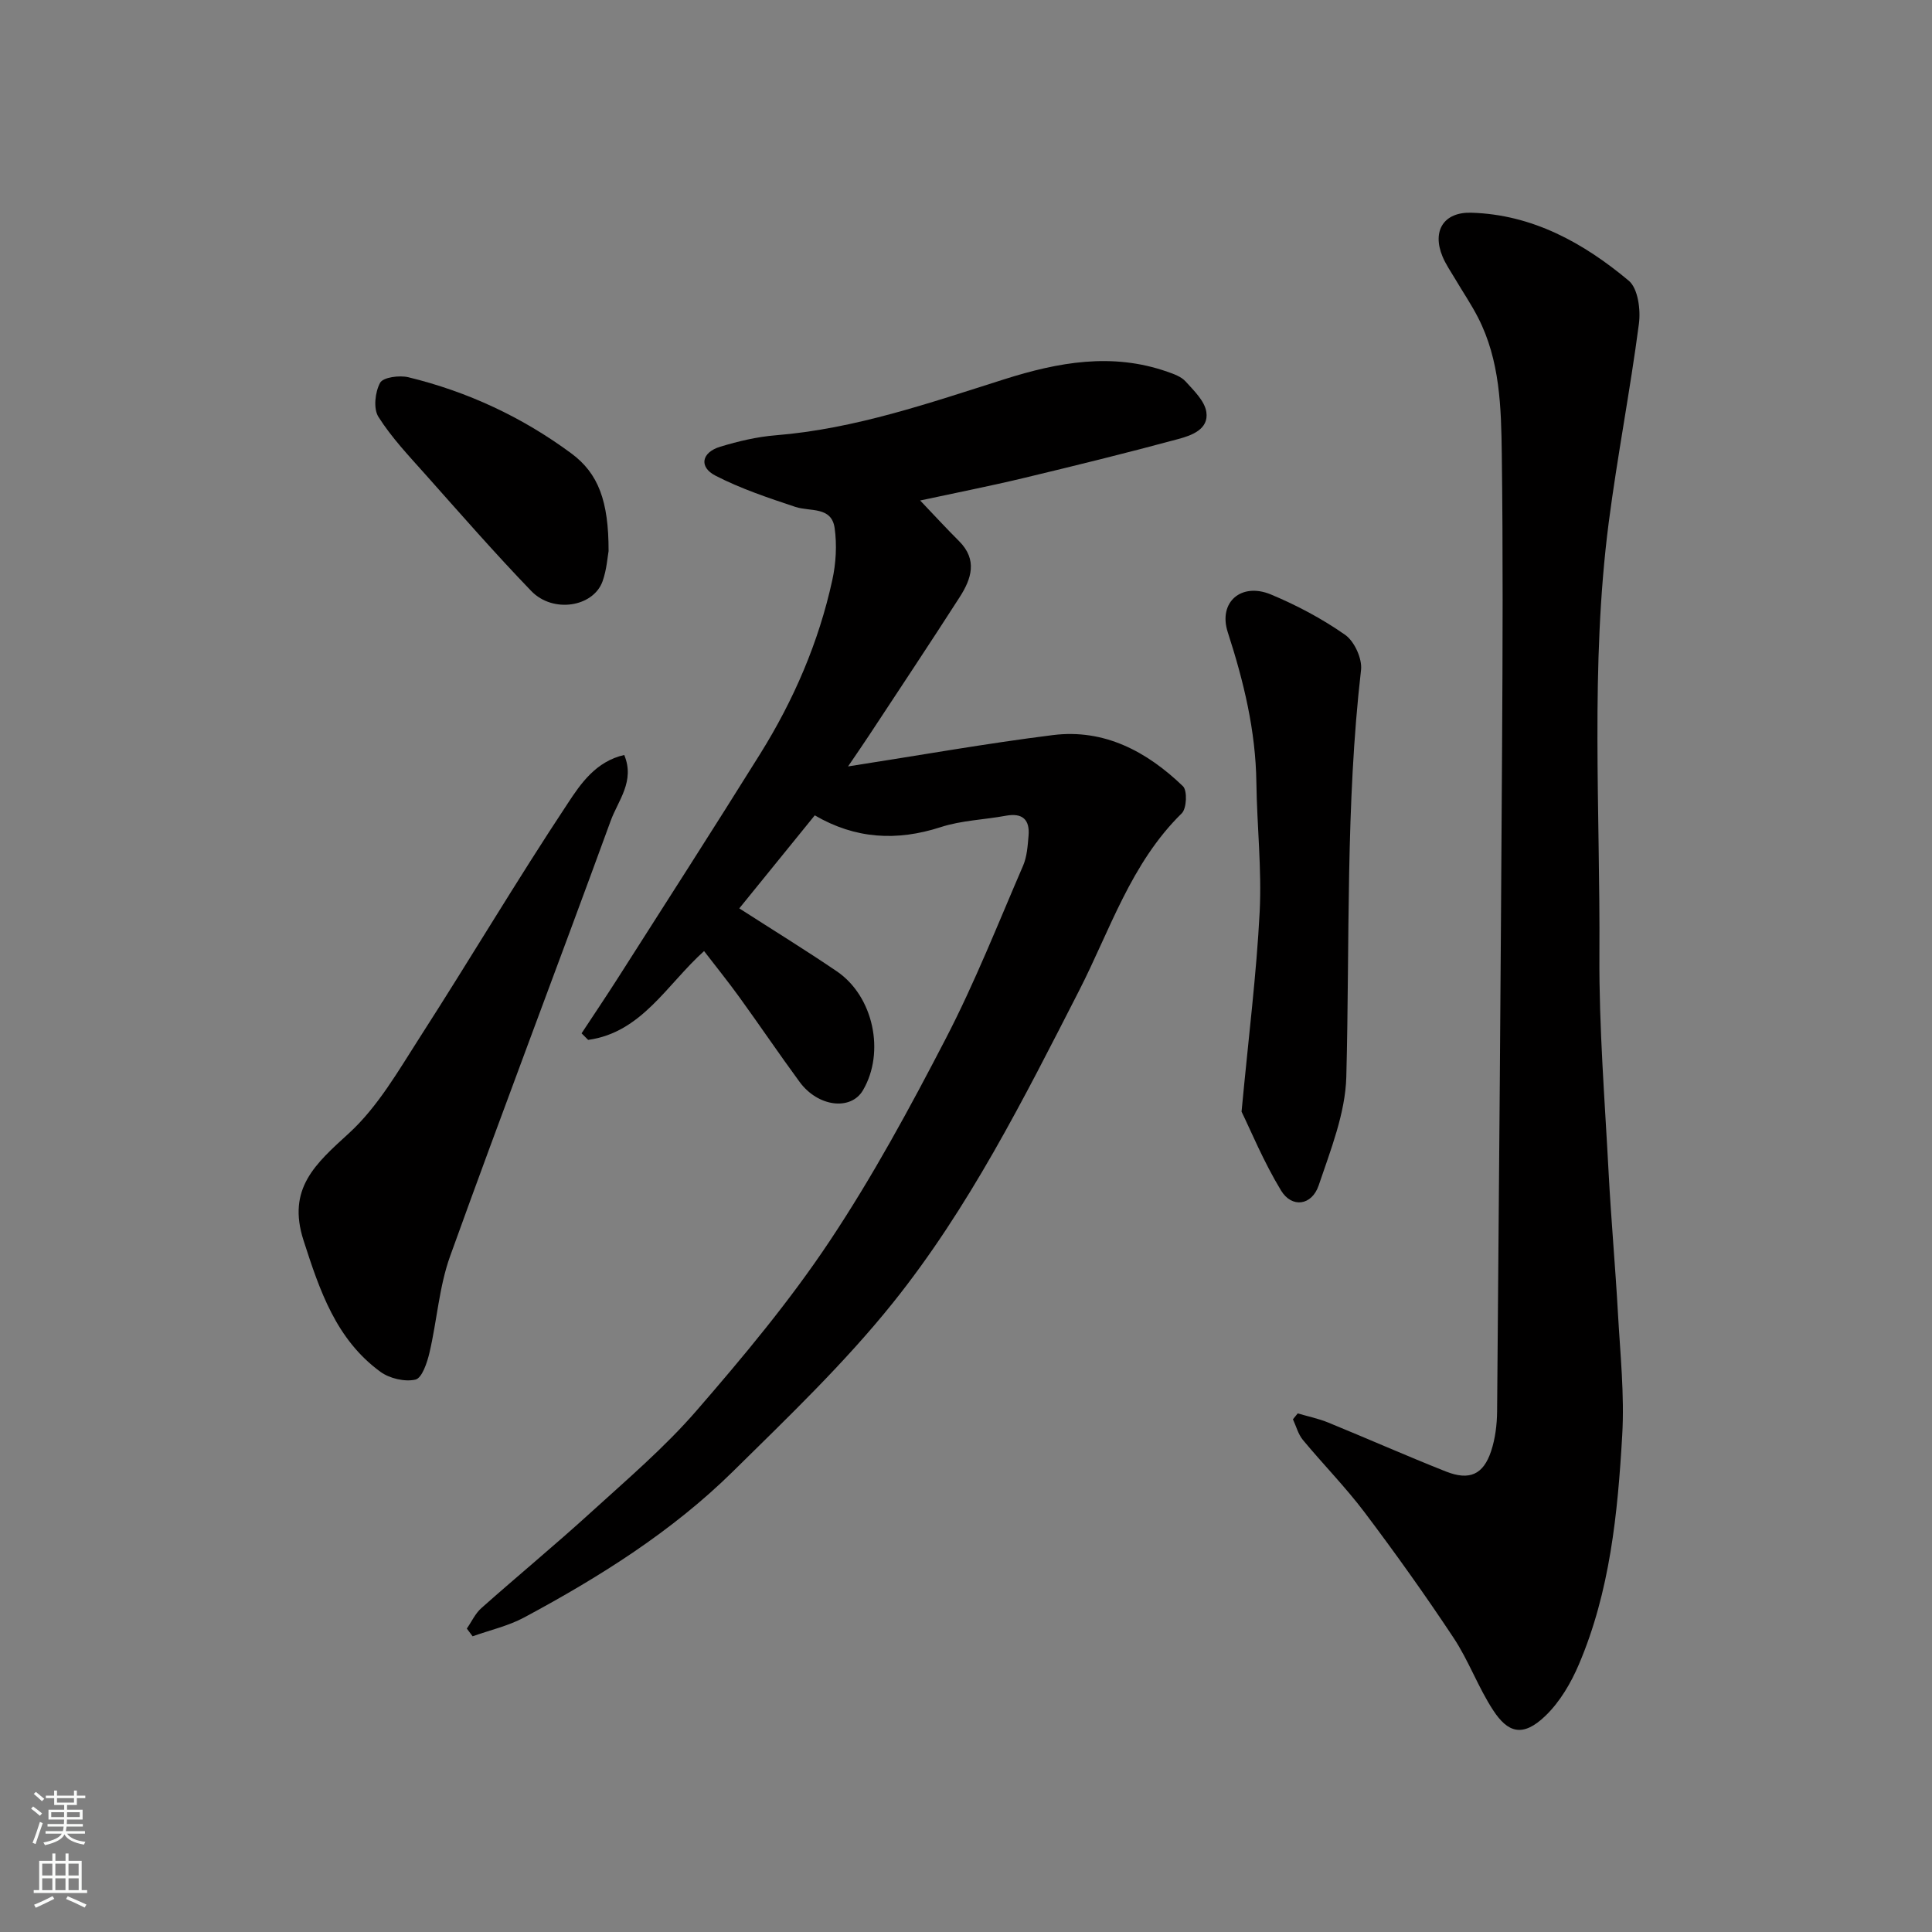 <svg enable-background="new 0 0 400 400" viewBox="0 0 400 400" xmlns="http://www.w3.org/2000/svg"><rect x="0" y="0" width="400" height="400" fill="#808080" stroke="none"/><g fill="#010000"><path d="m168.69 168.81c-5.35 6.59-10.56 13.01-15.63 19.26 7.07 4.54 13.73 8.64 20.19 13.03 7.61 5.17 10.04 16.78 5.41 24.64-2.51 4.26-9.31 3.44-13.11-1.74-4.25-5.79-8.28-11.75-12.49-17.57-2.29-3.17-4.76-6.23-7.29-9.52-7.72 6.94-12.93 16.87-24 18.39-.45-.45-.91-.91-1.36-1.36 2.46-3.74 4.97-7.46 7.38-11.23 9.9-15.53 19.86-31.02 29.61-46.65 6.94-11.13 12.1-23.08 14.91-35.92.77-3.49.99-7.31.49-10.83-.65-4.51-5.07-3.35-8.12-4.36-5.62-1.87-11.31-3.77-16.55-6.47-3.49-1.8-2.88-4.83 1.01-6 3.73-1.13 7.61-2.05 11.48-2.36 16.43-1.33 31.83-6.7 47.35-11.61 11.12-3.52 22.27-5.56 33.7-1.55 1.35.47 2.89 1.01 3.79 2.01 1.72 1.91 3.96 4.04 4.3 6.33.54 3.57-3.04 4.85-5.75 5.58-10.67 2.89-21.41 5.53-32.16 8.11-6.8 1.63-13.68 2.98-21.34 4.63 2.84 2.98 5.38 5.75 8.04 8.4 3.89 3.87 2.57 7.83.14 11.61-6.16 9.59-12.48 19.08-18.75 28.61-1.16 1.77-2.37 3.5-4.36 6.44 14.88-2.31 28.6-4.76 42.42-6.49 10.65-1.33 19.47 3.42 26.92 10.59.93.9.77 4.61-.25 5.61-10.53 10.32-14.83 24.16-21.29 36.78-11.46 22.39-22.79 44.98-38.58 64.65-9.97 12.42-21.62 23.56-33 34.78-12.67 12.49-27.67 21.9-43.28 30.28-3.3 1.77-7.1 2.62-10.67 3.9-.4-.53-.8-1.07-1.2-1.6.99-1.42 1.74-3.11 3-4.23 7.51-6.67 15.26-13.06 22.68-19.82 7.48-6.81 15.25-13.43 21.85-21.04 9.75-11.24 19.36-22.77 27.59-35.13 8.93-13.41 16.66-27.68 24.08-42 5.99-11.56 10.79-23.74 15.96-35.71.82-1.89.96-4.12 1.14-6.21.29-3.34-1.25-4.79-4.7-4.15-4.5.83-9.2.96-13.49 2.36-9.09 2.94-17.67 2.46-26.07-2.44z"/><path d="m268.68 292.63c2.11.62 4.3 1.07 6.33 1.9 8.14 3.33 16.18 6.89 24.35 10.13 4.88 1.93 7.75.64 9.36-4.22.86-2.6 1.21-5.46 1.24-8.22.4-45.91.76-91.83 1.03-137.74.12-20.16.2-40.32-.06-60.47-.13-9.63-.35-19.39-4.93-28.29-1.4-2.73-3.14-5.28-4.7-7.93-.91-1.54-1.96-3.04-2.64-4.68-2.21-5.31.25-9.23 5.94-9.07 12.68.37 23.24 6.24 32.62 14.08 1.91 1.6 2.49 6.01 2.1 8.91-1.8 13.75-4.46 27.38-6.25 41.14-3.85 29.76-1.74 59.7-1.93 89.56-.09 15.03 1.12 30.06 1.91 45.09.51 9.71 1.39 19.39 1.93 29.1.47 8.42 1.37 16.9.88 25.28-.93 16.14-2.53 32.3-8.97 47.4-1.63 3.83-3.91 7.72-6.86 10.58-4.82 4.69-7.91 3.46-10.88-1.08-3.12-4.76-5.07-10.29-8.22-15.03-5.85-8.83-12.01-17.47-18.39-25.93-3.95-5.24-8.6-9.96-12.8-15.03-.97-1.18-1.38-2.82-2.05-4.26.33-.4.66-.81.99-1.22z"/><path d="m129.24 156.31c2.27 5.42-1.28 9.44-2.8 13.62-10.98 30.08-22.39 60-33.24 90.12-2.29 6.35-2.72 13.36-4.28 20-.48 2.07-1.55 5.26-2.9 5.58-2.21.51-5.37-.23-7.27-1.62-9.18-6.71-12.56-16.82-15.91-27.21-3.46-10.75 2.5-15.86 9.42-22.19 6-5.49 10.27-13.01 14.75-19.98 10.31-16.03 20.03-32.45 30.56-48.33 2.65-4.04 5.81-8.66 11.67-9.99z"/><path d="m257.05 230.16c1.5-15.91 3.1-28.61 3.75-41.36.45-8.88-.56-17.83-.68-26.75-.14-10.75-2.62-20.96-5.92-31.14-2.03-6.26 2.8-10.38 8.93-7.83 5.37 2.24 10.62 5.03 15.37 8.36 1.91 1.34 3.55 4.92 3.29 7.25-3.23 28.02-2.32 56.15-3.05 84.25-.2 7.55-3.25 15.15-5.72 22.48-1.42 4.19-5.55 4.75-7.79 1.07-3.65-6.02-6.35-12.6-8.18-16.33z"/><path d="m126 114.1c-.21 1.12-.38 3.79-1.23 6.21-1.89 5.37-10.28 6.73-14.78 2.05-7.54-7.82-14.69-16.02-21.92-24.14-3.42-3.84-7.01-7.62-9.73-11.93-1.07-1.7-.69-5.12.36-7.04.62-1.14 3.99-1.59 5.83-1.15 12.27 2.98 23.58 8.25 33.74 15.76 5.62 4.15 7.75 9.88 7.73 20.24z"/></g><path d="m6.44 374.46.42-.45c.65.47 1.27.95 1.85 1.44l-.45.49c-.65-.56-1.25-1.06-1.82-1.48m.93 7.33-.63-.26c.55-1.36 1.05-2.8 1.52-4.33.19.1.38.19.59.27-.46 1.29-.95 2.73-1.48 4.32m-.38-10.38.44-.42c.43.34 1.01.82 1.74 1.44l-.49.49c-.53-.51-1.09-1.01-1.69-1.51m2.5.35h1.72v-1.04h.59v1.04h3.52v-1.04h.59v1.04h1.75v.53h-1.75v1.42h-2.03v.97h3.22v2.03h-3.24c0 .35-.01.66-.03.93h3.32v.53h-3.37c-.03.27-.08.58-.15.94h3.96v.53h-3.71c.67.92 1.93 1.48 3.79 1.68-.13.24-.23.44-.29.59-2.13-.38-3.48-1.08-4.04-2.12-.43.97-1.77 1.72-4.03 2.23-.09-.19-.2-.37-.33-.55 2.1-.42 3.37-1.03 3.81-1.83h-3.36v-.53h3.58c.08-.29.13-.61.16-.94h-3.33v-.53h3.39c.02-.27.04-.58.04-.93h-3.23v-2.03h3.25v-.97h-2.07v-1.42h-1.73zm1.12 3.44v1h2.65c.01-.3.02-.44.01-.4v-.25-.35zm1.19-2h3.52v-.91h-3.52zm4.71 2h-2.63v.59c0 .15-.01.28-.01.4h2.64z" fill="#fafbfa"/><path d="m13.56 383.74h.63v1.52h2.72v6.07h1.13v.6h-11.06v-.6h1.13v-6.07h2.73v-1.52h.63v1.52h2.1v-1.52zm-2.69 8.83.38.56c-1.24.63-2.53 1.25-3.85 1.85-.1-.21-.21-.42-.34-.63 1.36-.55 2.63-1.15 3.81-1.78m-2.13-4.27h2.1v-2.45h-2.1zm0 3.04h2.1v-2.46h-2.1zm2.72-3.04h2.1v-2.45h-2.1zm0 3.04h2.1v-2.46h-2.1zm6.07 3.6c-1.41-.71-2.7-1.3-3.86-1.78l.35-.56c1.45.62 2.75 1.19 3.88 1.72zm-1.25-9.09h-2.1v2.45h2.1zm-2.09 5.49h2.1v-2.46h-2.1z" fill="#fafbfa"/></svg>